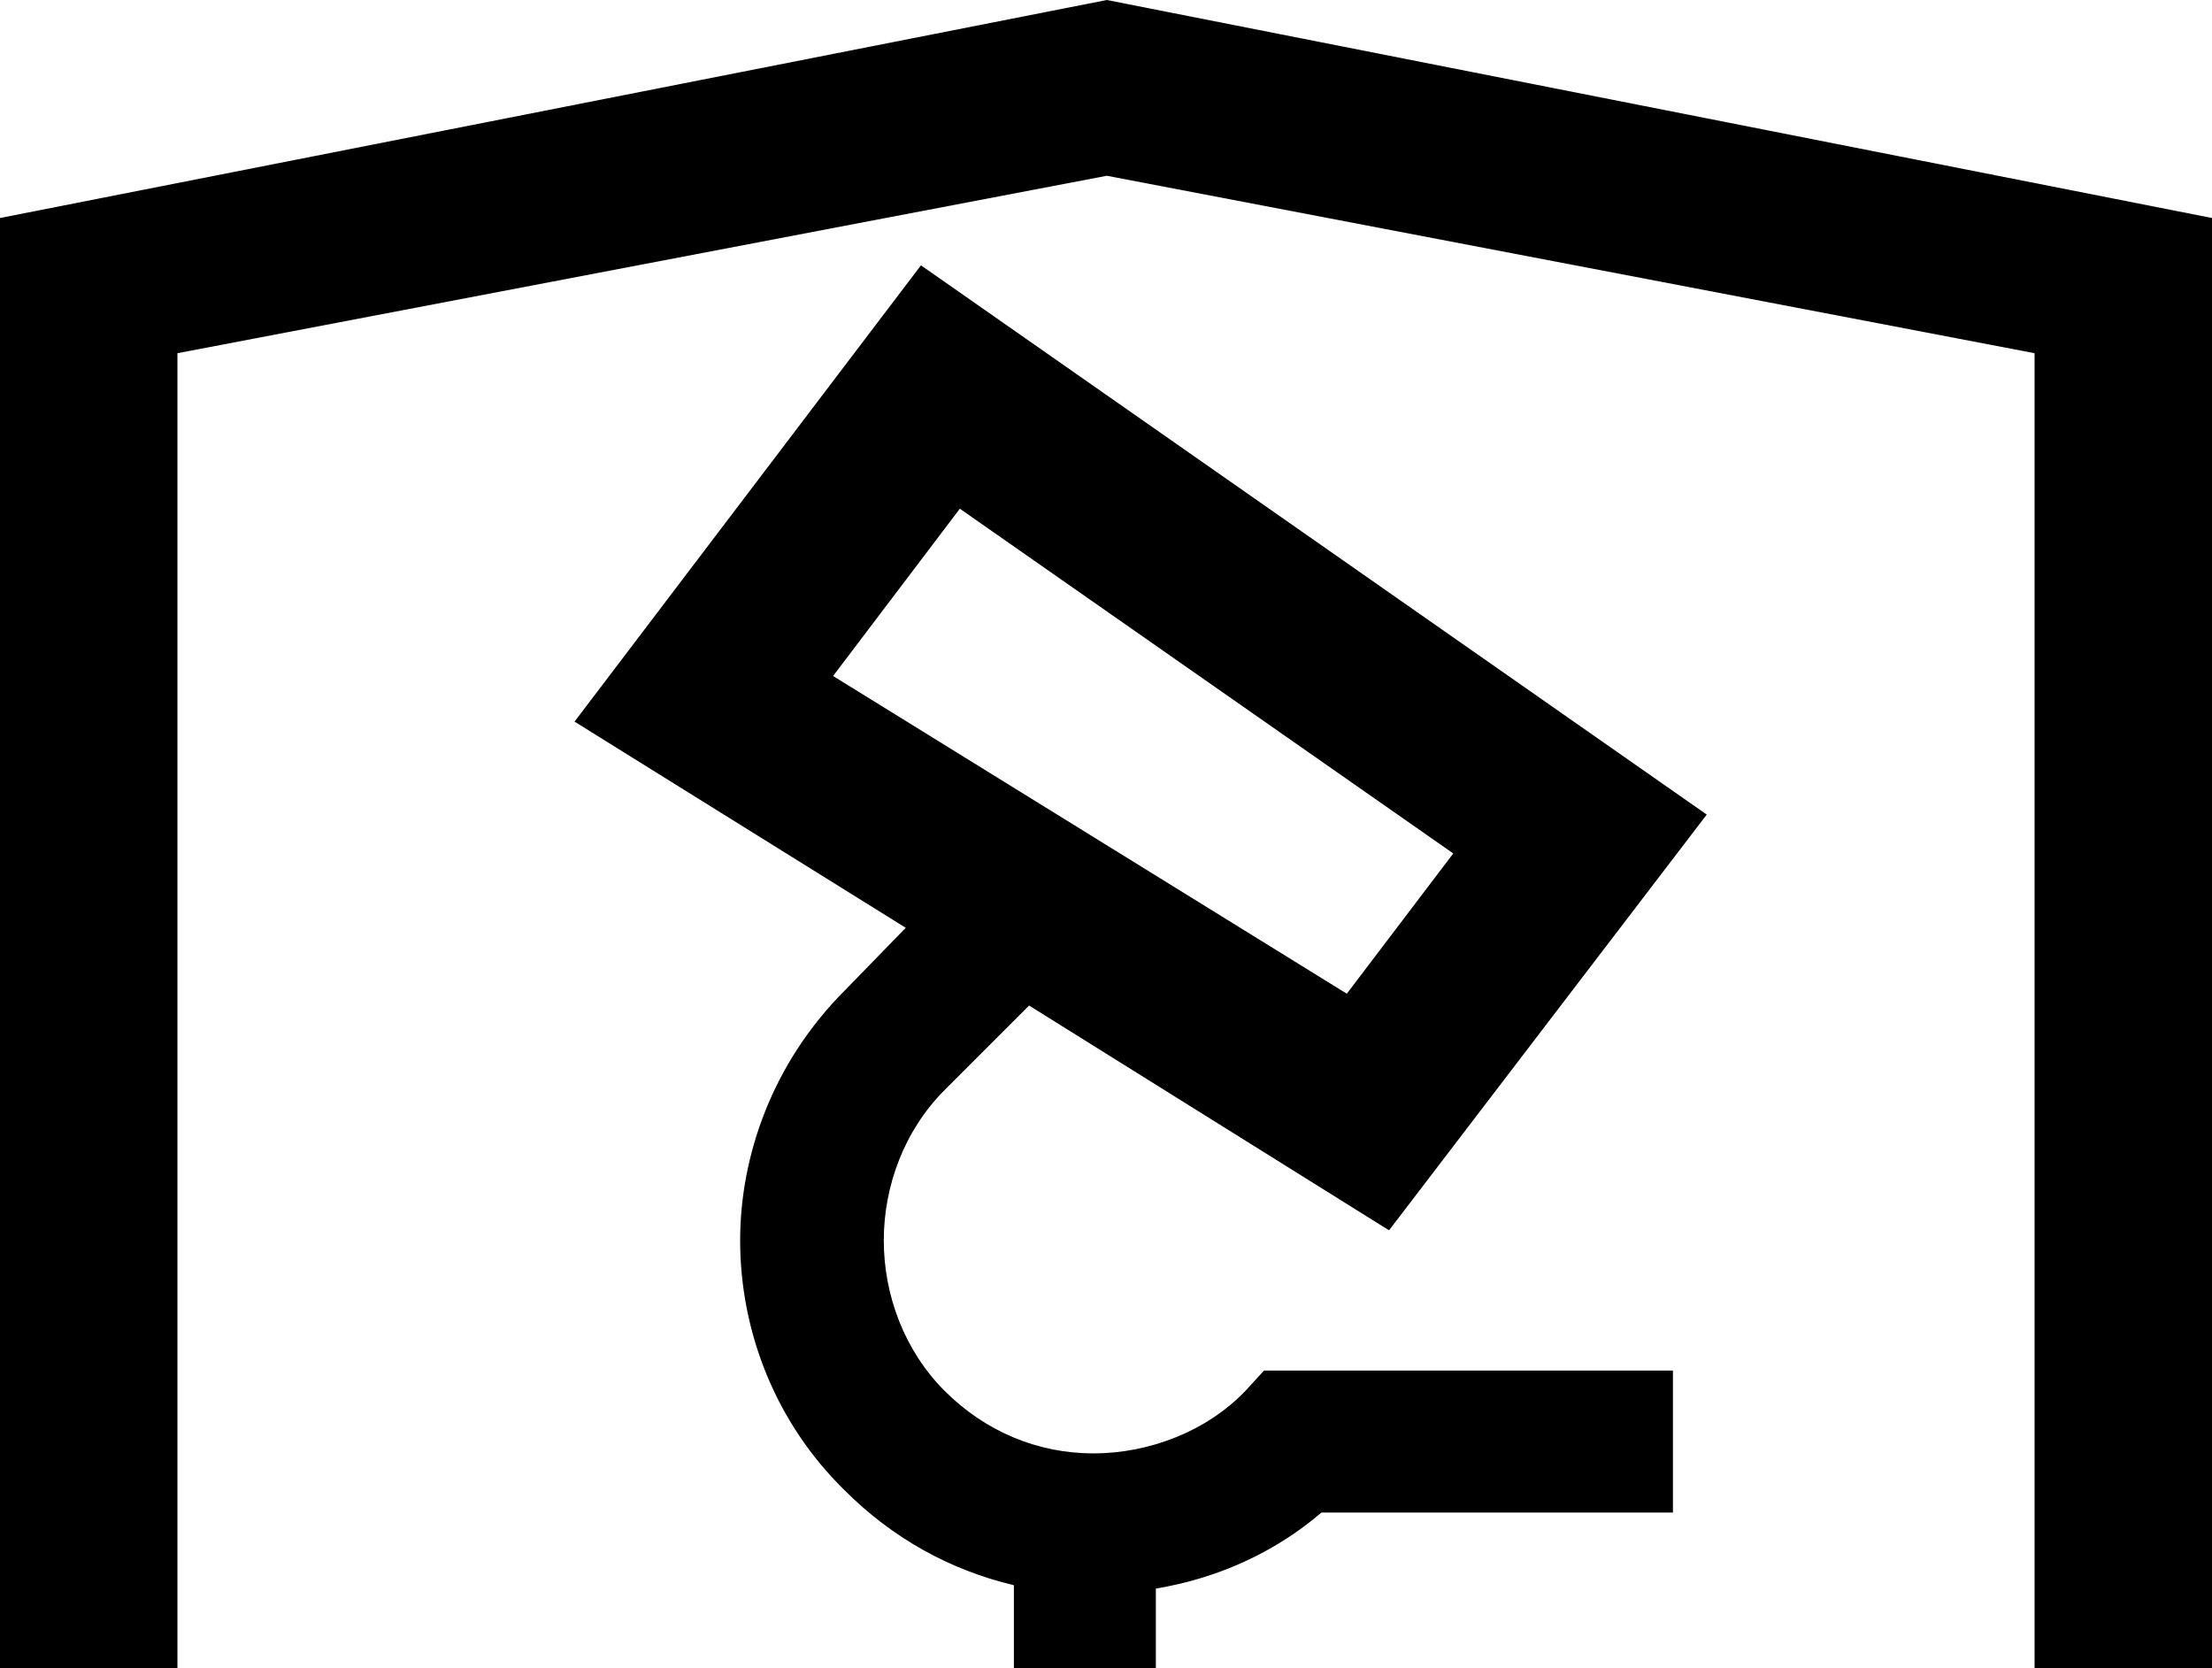 <svg xmlns="http://www.w3.org/2000/svg" viewBox="0 0 392.7 296.1"><path d="M0,38.7L196.5,0l196.2,38.7v257.4h-31.5V62.7l-164.7-31.5L31.5,62.7v233.4H0V38.7h0ZM163.5,47.1l139.5,97.5-56.4,73.8-63.9-39.9-15,15c-7.2,7.2-10.8,17.1-10.8,26.7s3.6,19.5,10.8,26.7c7.2,7.2,16.5,11.1,26.4,11.1s20.1-3.9,27-11.1l3.3-3.6h72.6v25.2h-62.4c-8.4,7.2-18.6,11.7-29.4,13.5v14.1h-25.2v-14.7c-11.4-2.7-21.6-8.4-30-16.8-12.3-12-18.6-28.2-18.6-44.4,0-15,5.7-31.5,18.6-44.4l10.8-11.1-58.8-36.6,61.5-81,0-0ZM239.1,176.4l18.9-24.9-87.6-61.2-22.5,29.7,91.2,56.4Z" /></svg>